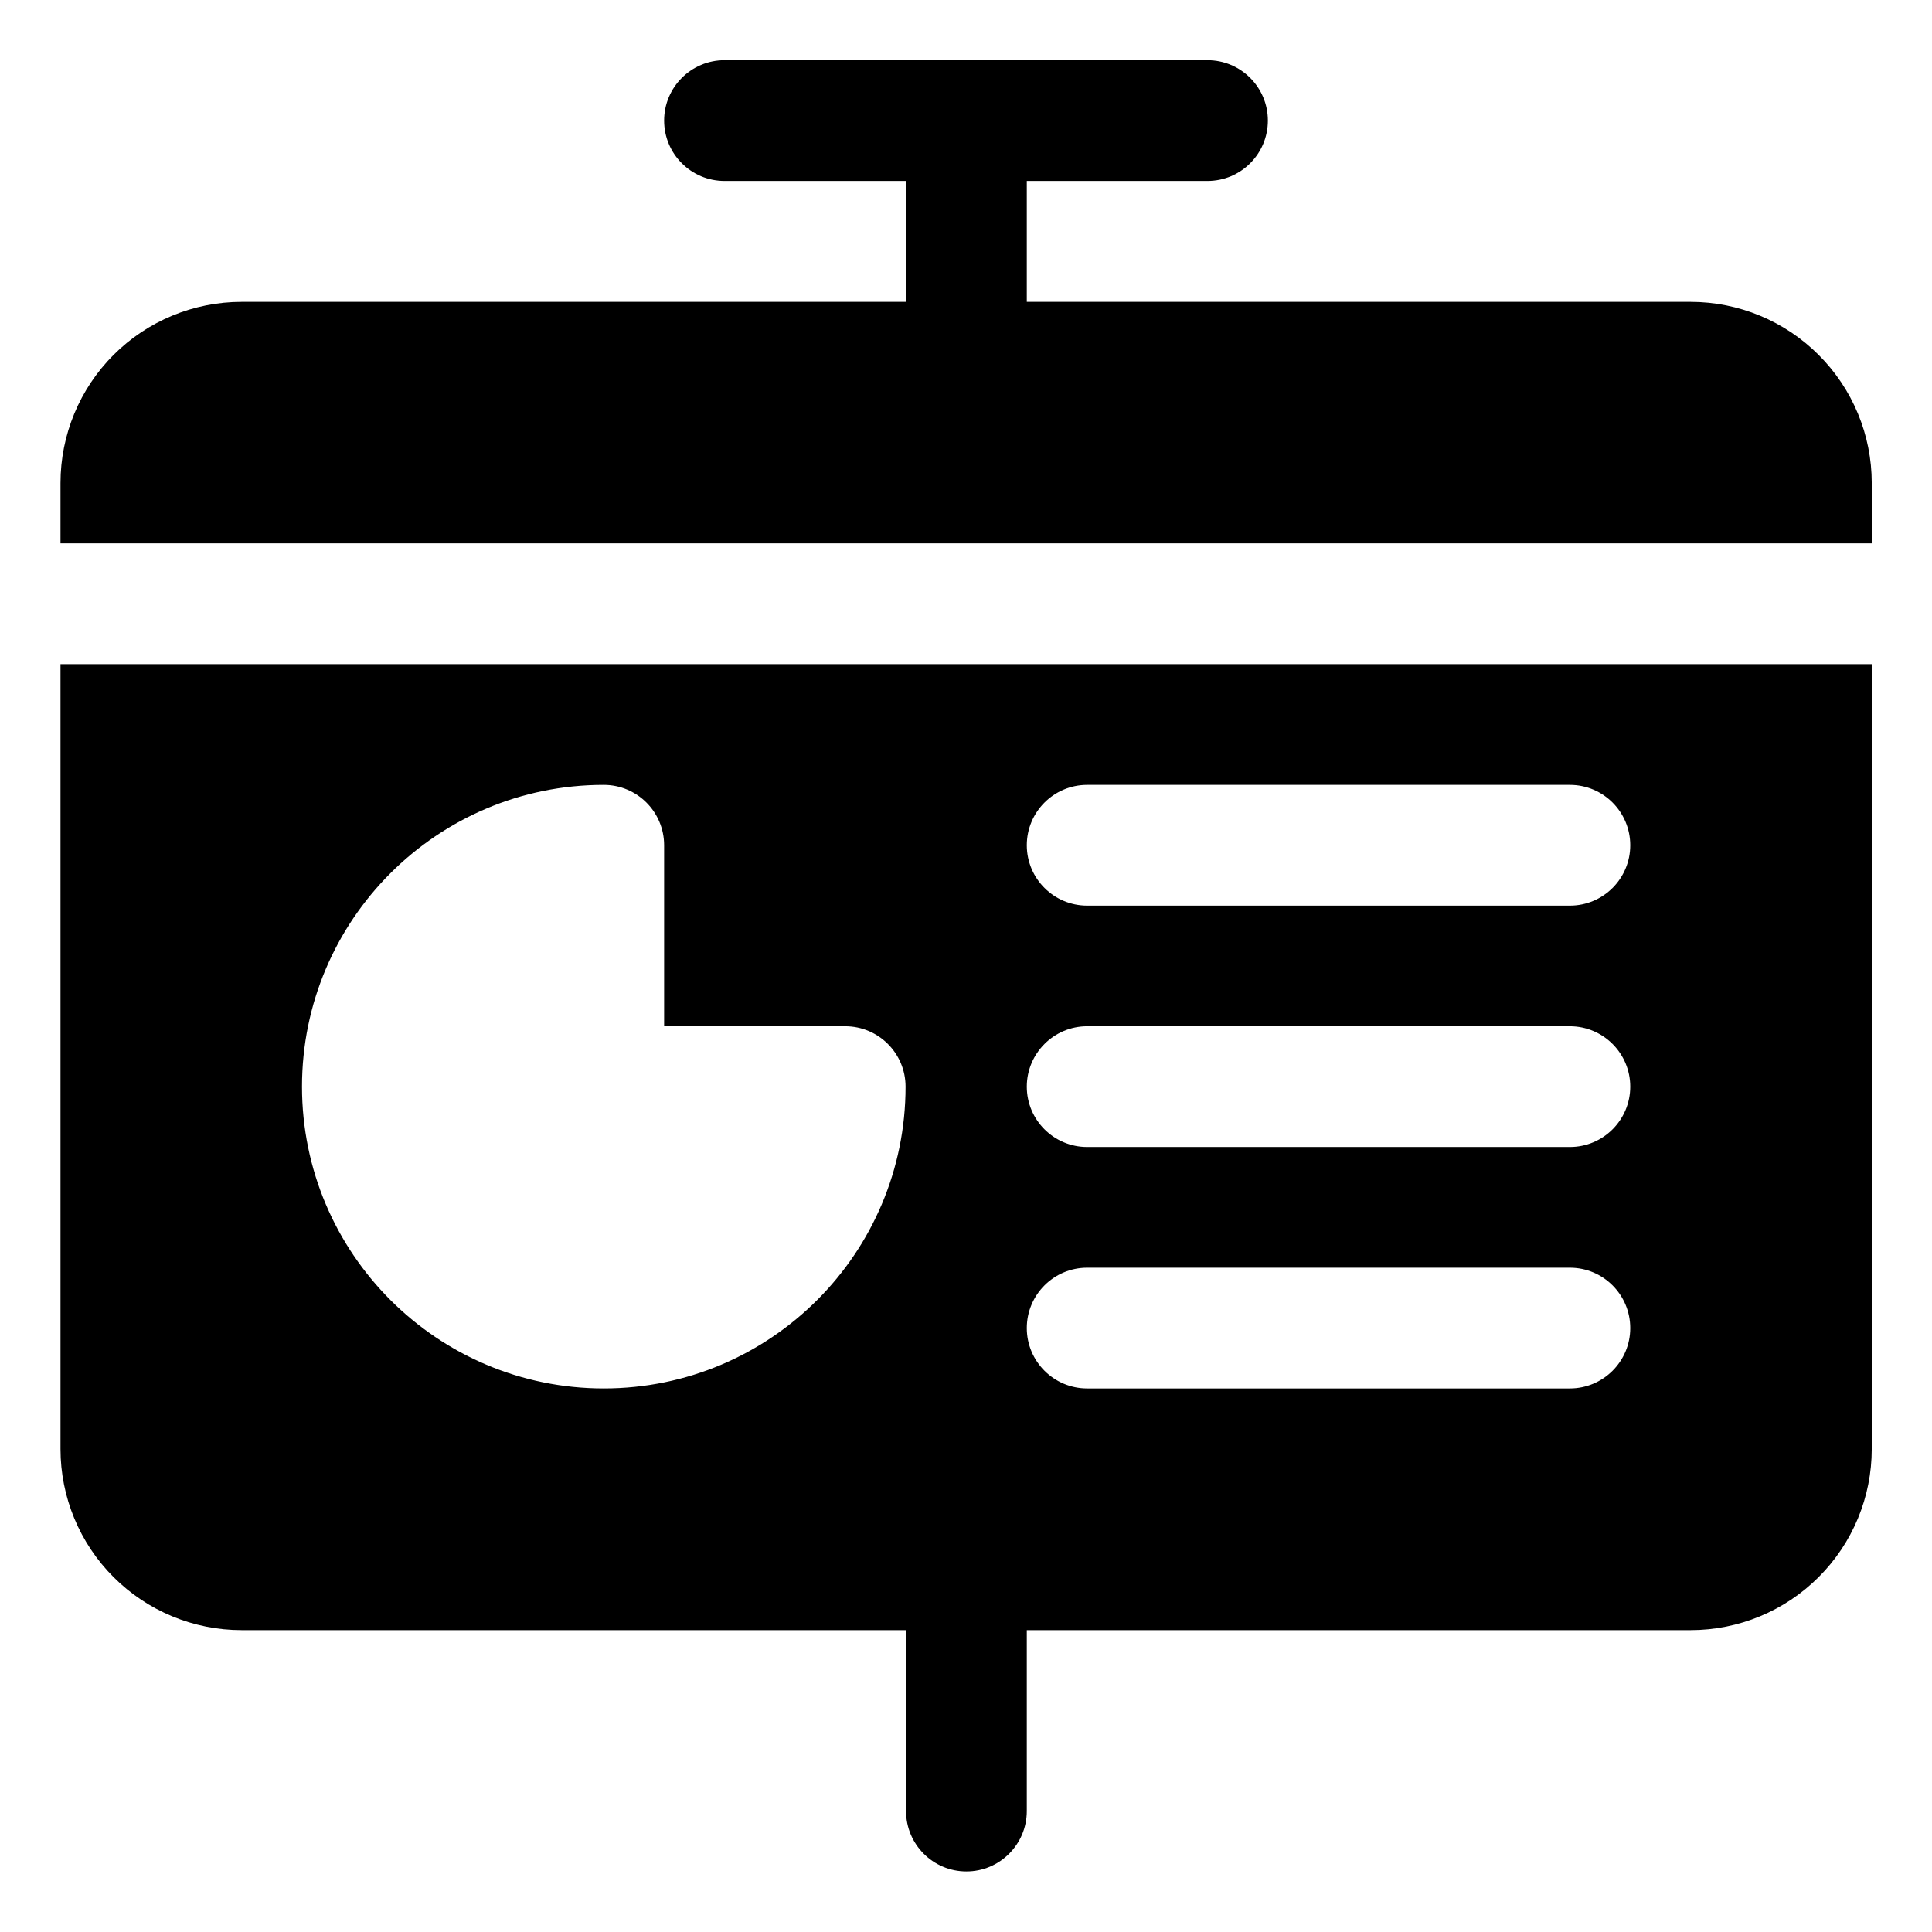 <?xml version="1.0" ?><!DOCTYPE svg  PUBLIC '-//W3C//DTD SVG 1.1//EN'  'http://www.w3.org/Graphics/SVG/1.1/DTD/svg11.dtd'><svg height="100%" style="fill-rule:evenodd;clip-rule:evenodd;stroke-linejoin:round;stroke-miterlimit:2;" version="1.1" viewBox="0 0 32 32" width="100%" xml:space="preserve" xmlns="http://www.w3.org/2000/svg" xmlns:serif="http://www.serif.com/" xmlns:xlink="http://www.w3.org/1999/xlink"><path d="M31.002,11l-30,0l-0,13c-0,0.796 0.316,1.559 0.878,2.121c0.563,0.563 1.326,0.879 2.122,0.879l11.005,0l-0,2.997c-0,0.552 0.448,1 1,1c0.551,-0 1,-0.448 1,-1l-0,-2.997l10.995,0c0.795,0 1.558,-0.316 2.121,-0.879c0.563,-0.562 0.879,-1.325 0.879,-2.121l-0,-13Zm-12.995,11.997l7.995,-0c0.552,-0 1,-0.448 1,-1c-0,-0.552 -0.448,-1 -1,-1l-7.995,-0c-0.552,-0 -1,0.448 -1,1c-0,0.552 0.448,1 1,1Zm-7.007,-8.997c0,-0.552 -0.448,-1 -1,-1c-2.76,-0 -4.998,2.238 -4.998,4.998c-0,2.759 2.239,4.999 4.998,4.999c2.761,-0 4.999,-2.238 4.999,-4.999c-0,-0.552 -0.448,-1 -1,-1l-2.999,0c0,0 0,-2.998 0,-2.998Zm7.007,4.998l7.995,0c0.552,0 1,-0.448 1,-1c-0,-0.551 -0.448,-1 -1,-1l-7.995,0c-0.552,0 -1,0.449 -1,1c-0,0.552 0.448,1 1,1Zm-0,-3.998l7.995,-0c0.552,0 1,-0.448 1,-1c-0,-0.552 -0.448,-1 -1,-1l-7.995,-0c-0.552,0 -1,0.448 -1,1c-0,0.552 0.448,1 1,1Zm-17.005,-6l30,0l-0,-1c-0,-0.796 -0.316,-1.559 -0.879,-2.121c-0.563,-0.563 -1.326,-0.879 -2.121,-0.879l-10.995,-0l-0,-2.003l2.993,-0c0.552,-0 1,-0.448 1,-1c-0,-0.552 -0.448,-1 -1,-1l-8,-0c-0.552,-0 -1,0.448 -1,1c-0,0.552 0.448,1 1,1l3.007,-0l-0,2.003l-11.005,0c-0.796,-0 -1.559,0.316 -2.122,0.879c-0.562,0.562 -0.878,1.325 -0.878,2.121l-0,1Z"/></svg>